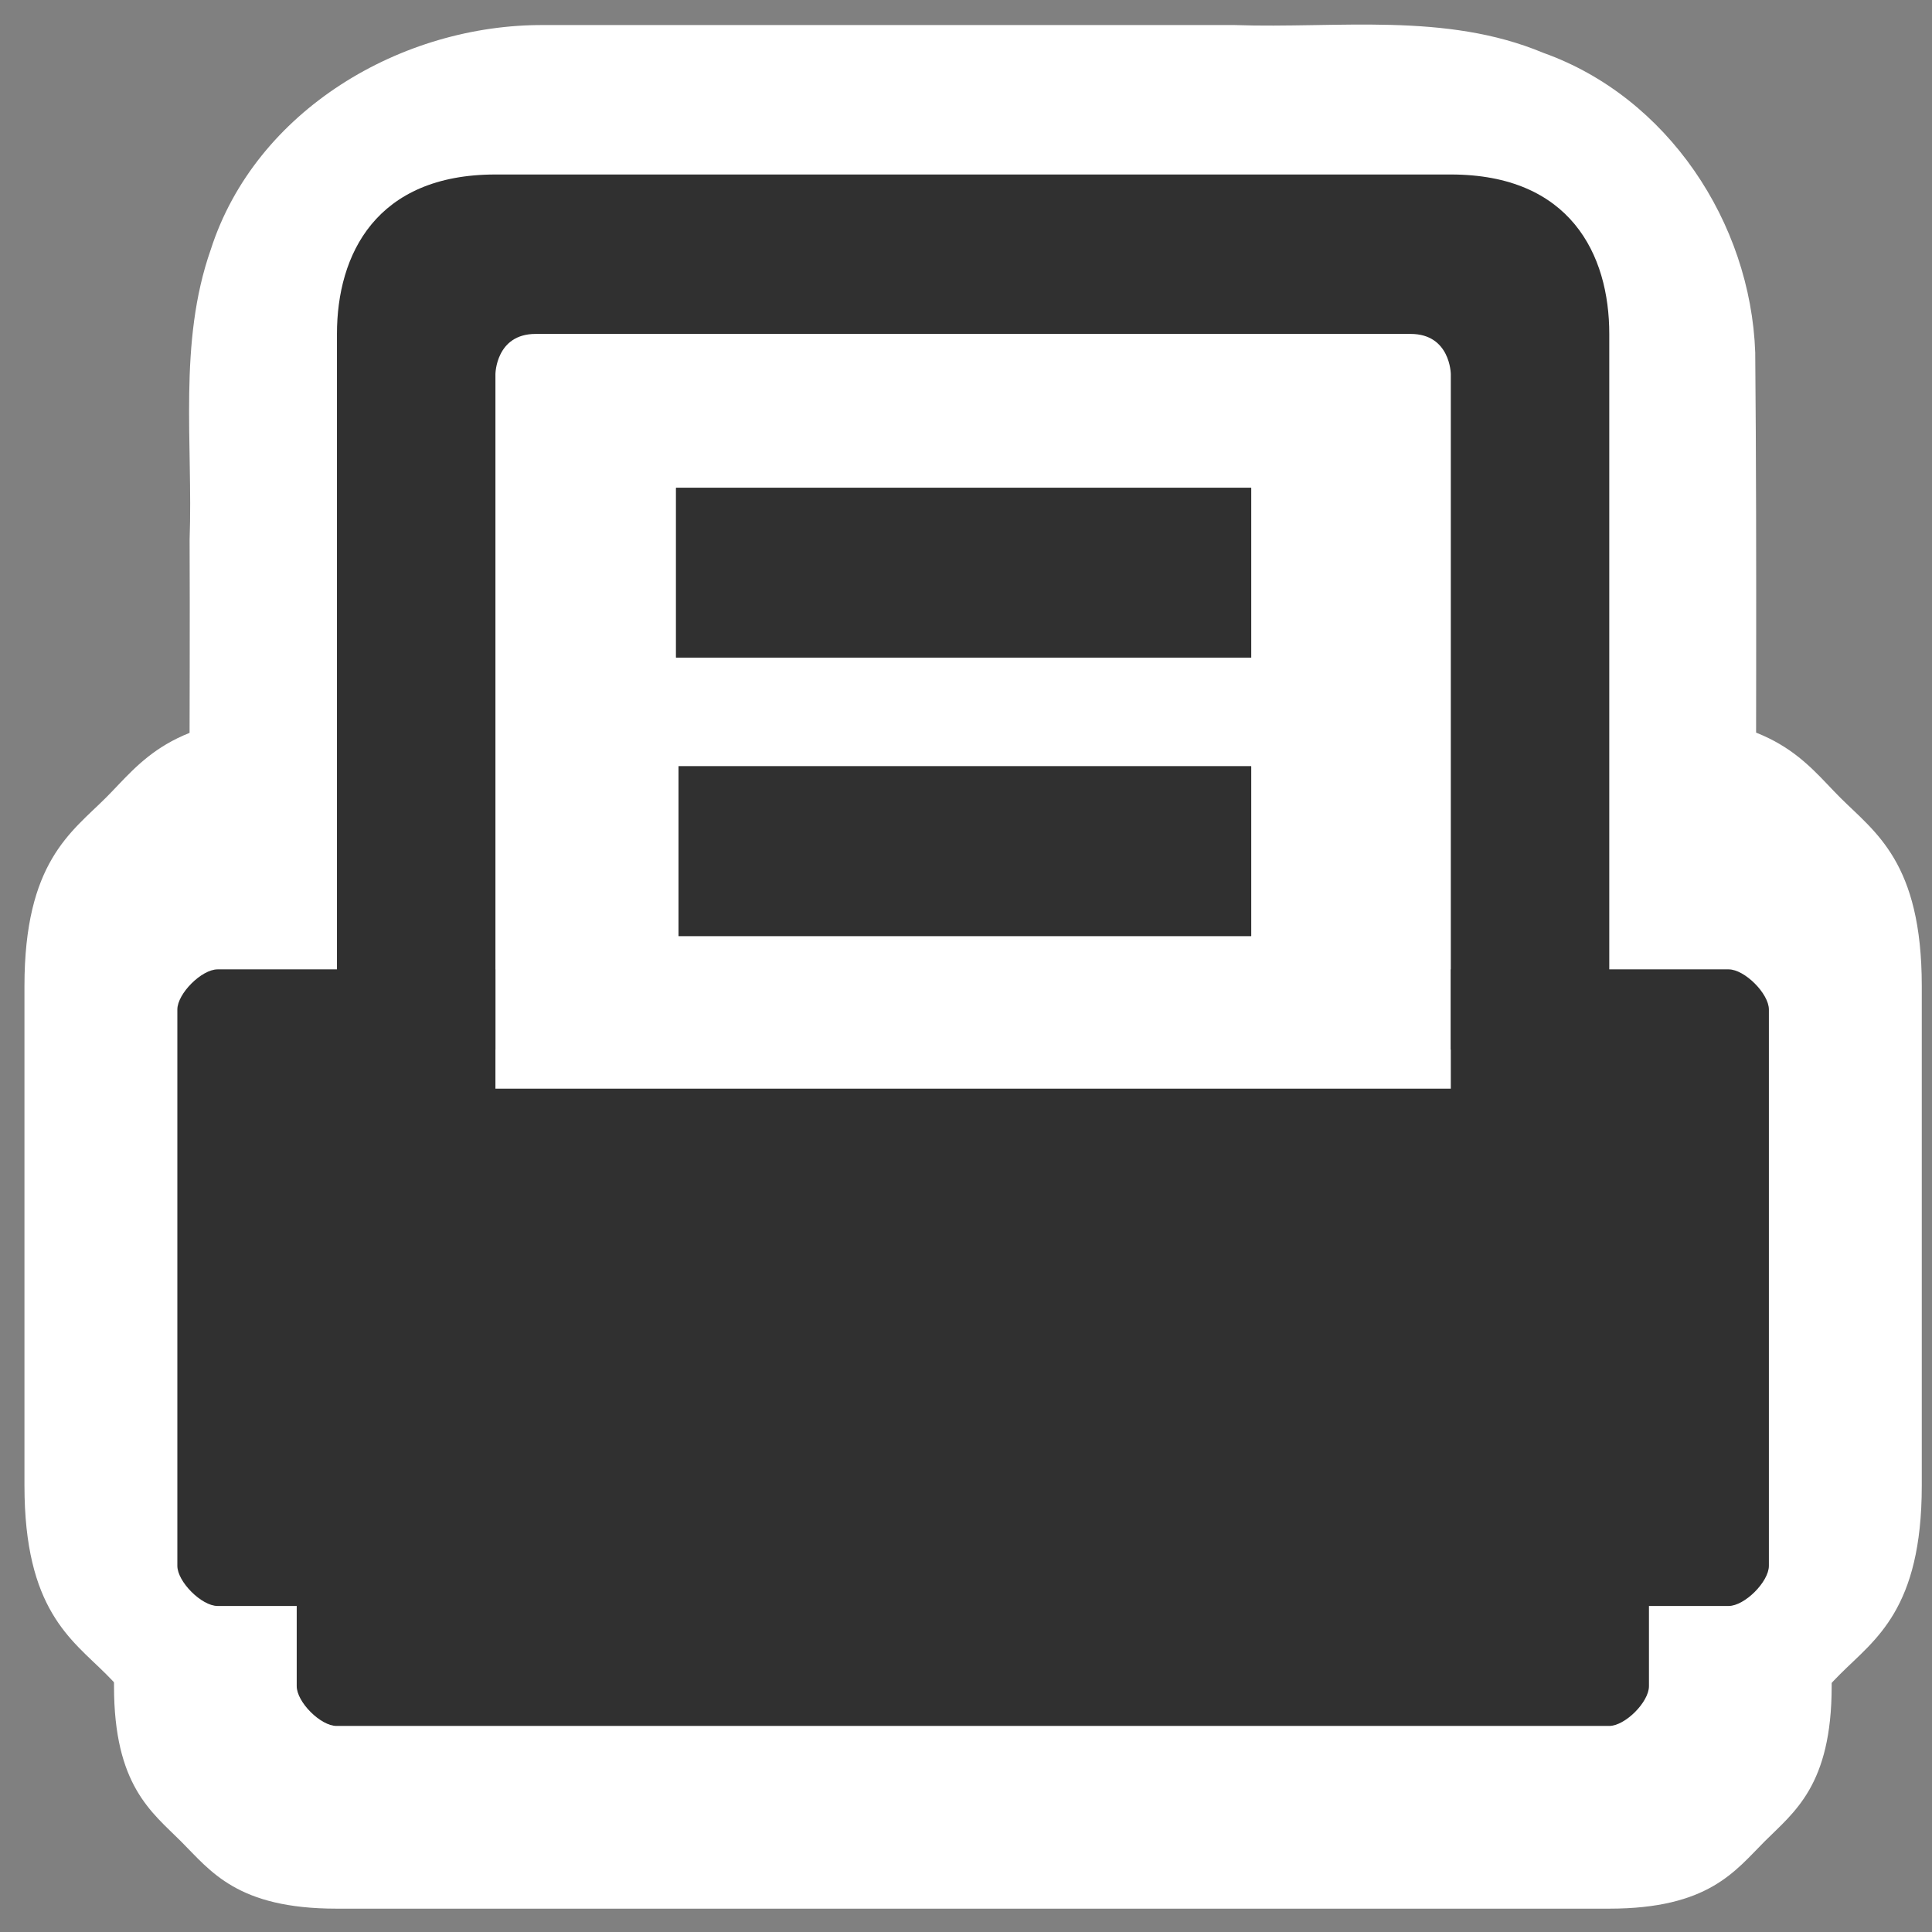 <?xml version="1.0" encoding="UTF-8" standalone="no"?>
<!-- Generator: Adobe Illustrator 9.0, SVG Export Plug-In  -->
<svg
   xmlns:dc="http://purl.org/dc/elements/1.1/"
   xmlns:cc="http://creativecommons.org/ns#"
   xmlns:rdf="http://www.w3.org/1999/02/22-rdf-syntax-ns#"
   xmlns:svg="http://www.w3.org/2000/svg"
   xmlns="http://www.w3.org/2000/svg"
   xmlns:sodipodi="http://sodipodi.sourceforge.net/DTD/sodipodi-0.dtd"
   xmlns:inkscape="http://www.inkscape.org/namespaces/inkscape"
   width="48"
   height="48"
   viewBox="0 0 48 48"
   xml:space="preserve"
   id="svg2"
   sodipodi:version="0.32"
   inkscape:version="0.46"
   sodipodi:docname="document-print.svg"
   sodipodi:docbase="/home/christof/themes_and_icons/meinICONtheme/BRIT ICONS/scalable/actions"
   version="1.0"
   inkscape:output_extension="org.inkscape.output.svg.inkscape"><rect x="0" y="0" width="48" height="48" fill="#808080" stroke="none"/><defs
   id="defs29"><inkscape:perspective
   sodipodi:type="inkscape:persp3d"
   inkscape:vp_x="0 : 24 : 1"
   inkscape:vp_y="0 : 1000 : 0"
   inkscape:vp_z="48 : 24 : 1"
   inkscape:persp3d-origin="24 : 16 : 1"
   id="perspective14" />
		
	
			
			
			
			
			
			
			
			
			
		
		
	
			
			
			
			
			
			
			
			
			
			
			
		</defs><sodipodi:namedview
   inkscape:window-height="1001"
   inkscape:window-width="1680"
   inkscape:pageshadow="2"
   inkscape:pageopacity="0.0"
   borderopacity="1.0"
   bordercolor="#666666"
   pagecolor="#ffffff"
   id="base"
   showgrid="true"
   inkscape:grid-bbox="true"
   inkscape:grid-points="true"
   inkscape:zoom="5.8041683"
   inkscape:cx="36.835653"
   inkscape:cy="10.891039"
   inkscape:window-x="0"
   inkscape:window-y="24"
   inkscape:current-layer="svg2" />
	<g
   transform="matrix(0.887,0,0,0.887,2.881,2.341)"
   id="g2387"
   style="fill:#ffffff"><g
     id="g2389"
     transform="matrix(1.114,0,0,1.114,-2.735,-2.198)"
     style="fill:#ffffff"><path
       sodipodi:type="inkscape:offset"
       inkscape:radius="4.5938425"
       inkscape:original="M 7.90625 39.3125 C 7.50625 39.3125 7 39.6 7 40 L 7 42 C 7 42.4 7.6 43 8 43 L 40 43 C 40.4 43 41 42.4 41 42 L 41 40 C 41 39.6 40.212501 39.312501 39.8125 39.3125 L 7.90625 39.3125 z "
       style="fill:#ffffff;fill-rule:nonzero;stroke:none;stroke-width:7.433;stroke-linejoin:round;stroke-miterlimit:4"
       id="path2405"
       d="M 7.906,34.719 C 6.606,34.719 5.681,35.033 4.688,35.719 C 3.694,36.405 2.406,37.862 2.406,40 L 2.406,42 C 2.406,44.497 3.352,45.165 4.094,45.906 C 4.835,46.648 5.503,47.594 8,47.594 L 40,47.594 C 42.497,47.594 43.165,46.648 43.906,45.906 C 44.648,45.165 45.594,44.497 45.594,42 L 45.594,40 C 45.594,38.393 44.801,37.169 44.188,36.531 C 43.574,35.894 43.051,35.601 42.594,35.375 C 41.679,34.923 41.113,34.719 39.812,34.719 L 7.906,34.719 z" /><path
       sodipodi:type="inkscape:offset"
       inkscape:radius="6.5521321"
       inkscape:original="M 5 24 C 4.5999999 24 4 24.6 4 25 L 4 39 C 4 39.400001 4.6 39.999999 5 40 L 43 40 C 43.399999 40 44 39.399998 44 39 L 44 25 C 43.999999 24.600001 43.4 23.999999 43 24 L 36 24 L 36 27 L 12 27 L 12 24 L 5 24 z "
       style="fill:#ffffff;fill-rule:nonzero;stroke:none;stroke-width:7.433;stroke-linejoin:round;stroke-miterlimit:4"
       id="path2403"
       d="M 5,17.438 C 1.524,17.438 0.691,18.747 -0.281,19.719 C -1.253,20.691 -2.562,21.524 -2.562,25 L -2.562,39 C -2.562,42.476 -1.253,43.309 -0.281,44.281 C 0.691,45.253 1.524,46.562 5,46.562 L 43,46.562 C 46.476,46.562 47.309,45.253 48.281,44.281 C 49.253,43.309 50.562,42.476 50.562,39 L 50.562,25 C 50.562,21.524 49.253,20.691 48.281,19.719 C 47.309,18.747 46.476,17.437 43,17.438 L 36,17.438 C 33.788,17.45 31.731,18.578 30.531,20.438 L 17.5,20.438 C 16.294,18.569 14.224,17.44 12,17.438 L 5,17.438 z"
       transform="matrix(0.898,0,0,0.897,2.455,1.973)" /><path
       style="fill:#ffffff;fill-rule:nonzero;stroke:none;stroke-width:7.433;stroke-linejoin:round;stroke-miterlimit:4"
       d="M 13.228,0.234 C 9.644,0.207 5.965,2.371 4.838,5.881 C 4.016,8.227 4.394,10.738 4.307,13.171 C 4.324,17.397 4.271,21.626 4.334,25.851 C 4.551,28.693 7.326,30.915 10.139,30.635 C 12.183,30.55 14.426,31.002 16.208,29.724 C 27.496,29.888 22.362,25.98 35.275,30.635 C 37.319,30.55 39.561,31.002 41.343,29.724 C 43.093,28.607 43.864,26.476 43.693,24.469 C 43.68,19.135 43.72,13.799 43.672,8.466 C 43.557,5.196 41.468,2.045 38.342,0.932 C 35.877,-0.098 33.179,0.323 30.585,0.234 C 24.799,0.234 19.014,0.234 13.228,0.234 z"
       id="path2401"
       sodipodi:nodetypes="ccccccccccccc" /></g><path
     style="fill:#ffffff;fill-rule:nonzero;stroke:#303030;stroke-width:4.754;stroke-linejoin:miter;stroke-miterlimit:4;stroke-dasharray:none"
     d="M 15.757,21.202 L 31.798,21.202"
     id="path2397"
     sodipodi:nodetypes="cc" /><path
     style="fill:#ffffff;fill-rule:nonzero;stroke:#303030;stroke-width:4.754;stroke-linejoin:miter;stroke-miterlimit:4;stroke-dasharray:none"
     d="M 15.688,13.402 L 31.798,13.402"
     id="path2399"
     sodipodi:nodetypes="cc" /></g><g
   id="g5592"
   transform="matrix(0.887,0,0,0.887,2.881,2.341)"><g
     transform="matrix(1.114,0,0,1.114,-2.735,-2.198)"
     id="g3095"><path
       style="fill:#303030;fill-rule:nonzero;stroke:none;stroke-width:7.433;stroke-linejoin:round;stroke-miterlimit:4"
       d="M 41,42 C 41,42.4 40.4,43 40,43 L 8,43 C 7.6,43 7,42.4 7,42 L 7,40 C 7,39.6 7.5,39.3 7.9,39.3 L 39.8,39.3 C 40.2,39.3 41,39.6 41,40 L 41,42 z"
       id="path13"
       sodipodi:nodetypes="ccccccccc" /><path
       id="path15"
       transform="matrix(0.898,0,0,0.897,2.455,1.973)"
       d="M 2.844,24.531 C 2.398,24.531 1.719,25.211 1.719,25.656 L 1.719,41.25 C 1.719,41.696 2.398,42.375 2.844,42.375 L 45.156,42.375 C 45.602,42.375 46.281,41.696 46.281,41.25 L 46.281,25.656 C 46.281,25.211 45.602,24.531 45.156,24.531 L 37.375,24.531 L 37.375,27.875 L 10.625,27.875 L 10.625,24.531 L 2.844,24.531 z"
       style="fill:#303030;fill-rule:nonzero;stroke:none;stroke-width:7.433;stroke-linejoin:round;stroke-miterlimit:4" /><path
       id="path17"
       transform="matrix(0.898,0,0,0.897,2.455,1.973)"
       d="M 10.625,2.25 C 7.283,2.25 6.188,4.49 6.188,6.719 L 6.188,26.781 L 10.625,26.781 L 10.625,7.844 C 10.625,7.844 10.636,6.719 11.75,6.719 L 36.25,6.719 C 37.364,6.719 37.375,7.844 37.375,7.844 L 37.375,26.781 L 41.812,26.781 L 41.812,6.719 C 41.813,4.49 40.717,2.25 37.375,2.25 L 10.625,2.25 z"
       style="fill:#303030;fill-rule:nonzero;stroke:none;stroke-width:7.433;stroke-linejoin:round;stroke-miterlimit:4" /></g><path
     sodipodi:nodetypes="cc"
     id="path21"
     d="M 15.757,21.202 L 31.798,21.202"
     style="fill:none;fill-rule:nonzero;stroke:#303030;stroke-width:4.754;stroke-linejoin:miter;stroke-miterlimit:4;stroke-dasharray:none" /><path
     sodipodi:nodetypes="cc"
     id="path23"
     d="M 15.688,13.402 L 31.798,13.402"
     style="fill:none;fill-rule:nonzero;stroke:#303030;stroke-width:4.754;stroke-linejoin:miter;stroke-miterlimit:4;stroke-dasharray:none" /></g>
	
</svg>